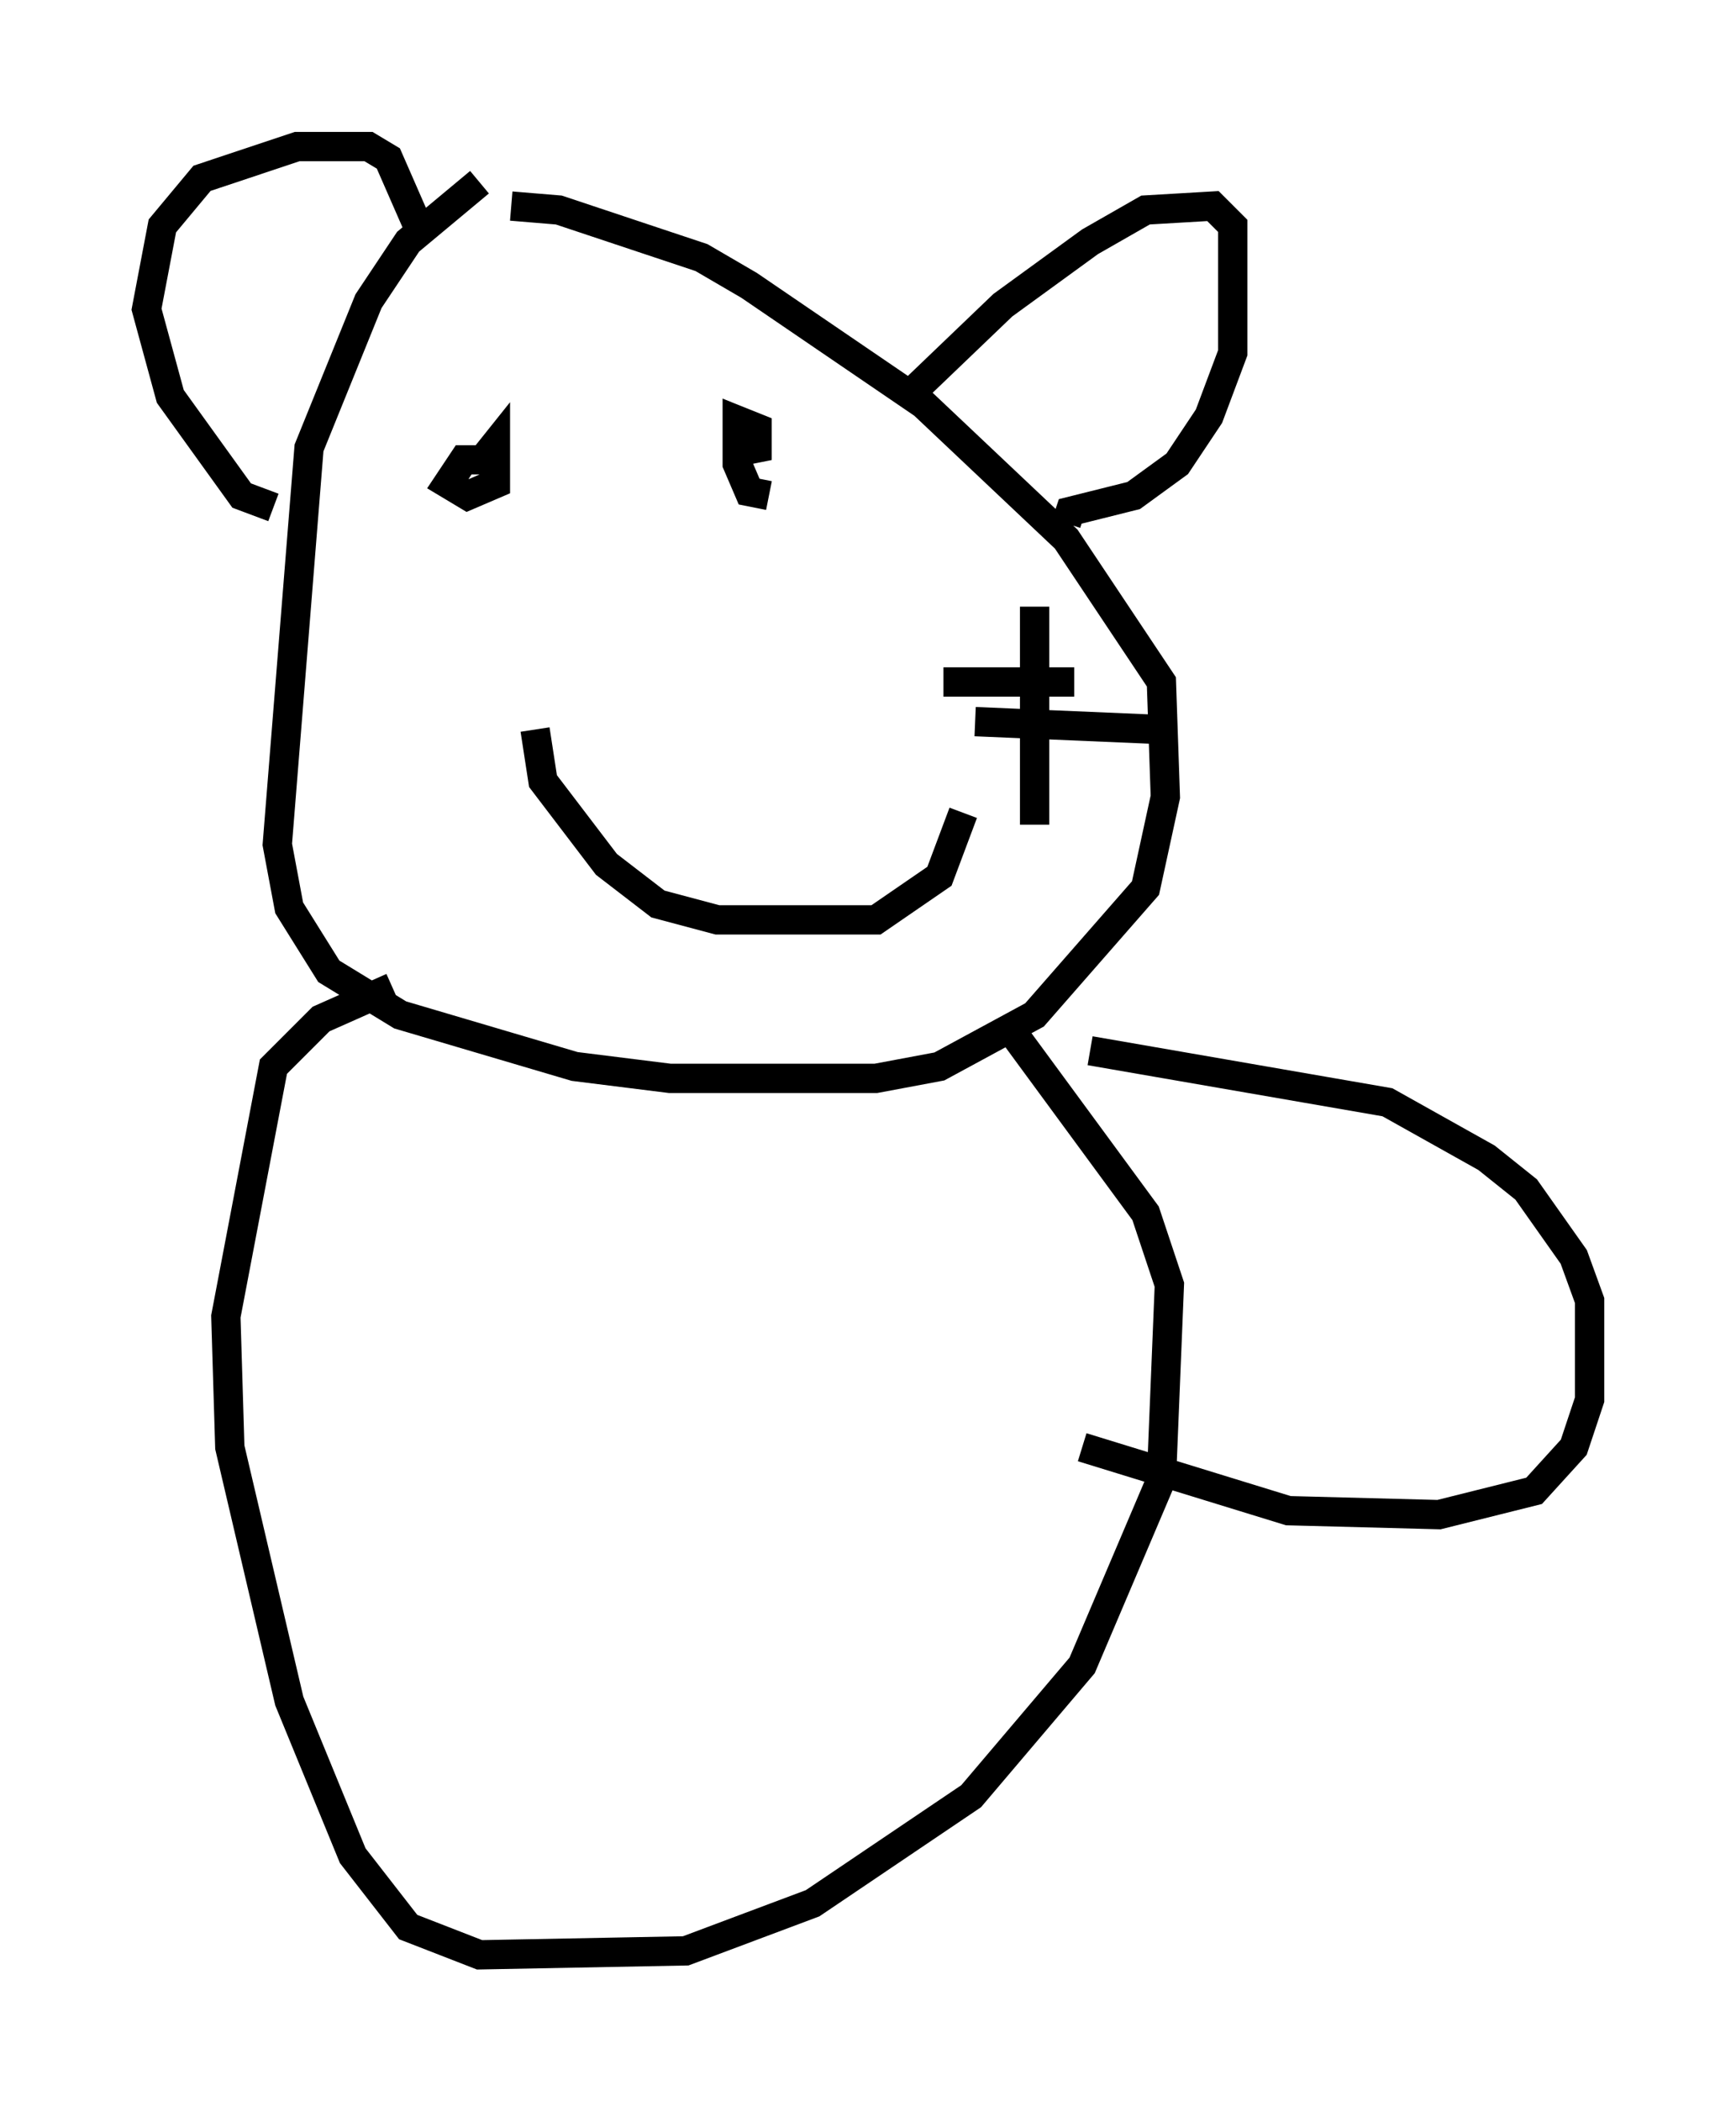 <?xml version="1.0" encoding="utf-8" ?>
<svg baseProfile="full" height="71.704" version="1.1" width="59.255" xmlns="http://www.w3.org/2000/svg" xmlns:ev="http://www.w3.org/2001/xml-events" xmlns:xlink="http://www.w3.org/1999/xlink"><defs /><rect fill="white" height="71.704" width="59.255" x="0" y="0" /><path d="M18.532, 5.406 m-2.165, 0.812 l-2.436, 2.03 -1.353, 2.03 l-2.03, 5.007 -1.083, 13.532 l0.406, 2.165 1.353, 2.165 l2.436, 1.488 5.954, 1.759 l3.248, 0.406 7.036, 0.0 l2.165, -0.406 3.248, -1.759 l3.789, -4.33 0.677, -3.112 l-0.135, -3.924 -3.248, -4.871 l-4.871, -4.601 -5.954, -4.059 l-1.624, -0.947 -4.871, -1.624 l-1.624, -0.135 m13.532, 6.495 l3.248, -3.112 2.977, -2.165 l1.894, -1.083 2.3, -0.135 l0.677, 0.677 0.0, 4.33 l-0.812, 2.165 -1.083, 1.624 l-1.488, 1.083 -2.165, 0.541 l-0.135, 0.406 m-27.063, -0.541 l-1.083, -0.406 -2.436, -3.383 l-0.812, -2.977 0.541, -2.842 l1.353, -1.624 3.248, -1.083 l2.436, 0.0 0.677, 0.406 l0.947, 2.165 m2.436, 8.119 l-0.812, 0.0 -0.541, 0.812 l0.677, 0.406 0.947, -0.406 l0.0, -1.353 -0.541, 0.677 m9.878, 1.083 l-0.677, -0.135 -0.406, -0.947 l0.0, -1.488 0.677, 0.271 l0.0, 0.677 -0.677, 0.135 l0.541, -0.135 m-7.442, 9.607 l0.271, 1.759 2.165, 2.842 l1.759, 1.353 2.03, 0.541 l5.413, 0.0 2.165, -1.488 l0.812, -2.165 m2.436, -7.036 l0.0, 7.442 m-3.112, -4.871 l4.465, 0.0 m-3.383, 1.353 l6.36, 0.271 m-26.251, 8.796 l-2.436, 1.083 -1.624, 1.624 l-1.624, 8.525 0.135, 4.465 l2.03, 8.66 2.165, 5.277 l1.894, 2.436 2.436, 0.947 l7.036, -0.135 4.33, -1.624 l5.413, -3.654 3.789, -4.465 l2.706, -6.36 0.271, -6.631 l-0.812, -2.436 -4.871, -6.631 m2.977, 1.083 l10.149, 1.759 3.383, 1.894 l1.353, 1.083 1.624, 2.3 l0.541, 1.488 0.0, 3.383 l-0.541, 1.624 -1.353, 1.488 l-3.248, 0.812 -5.142, -0.135 l-7.036, -2.165 " fill="none" stroke="black" stroke-width="1" /></svg>
